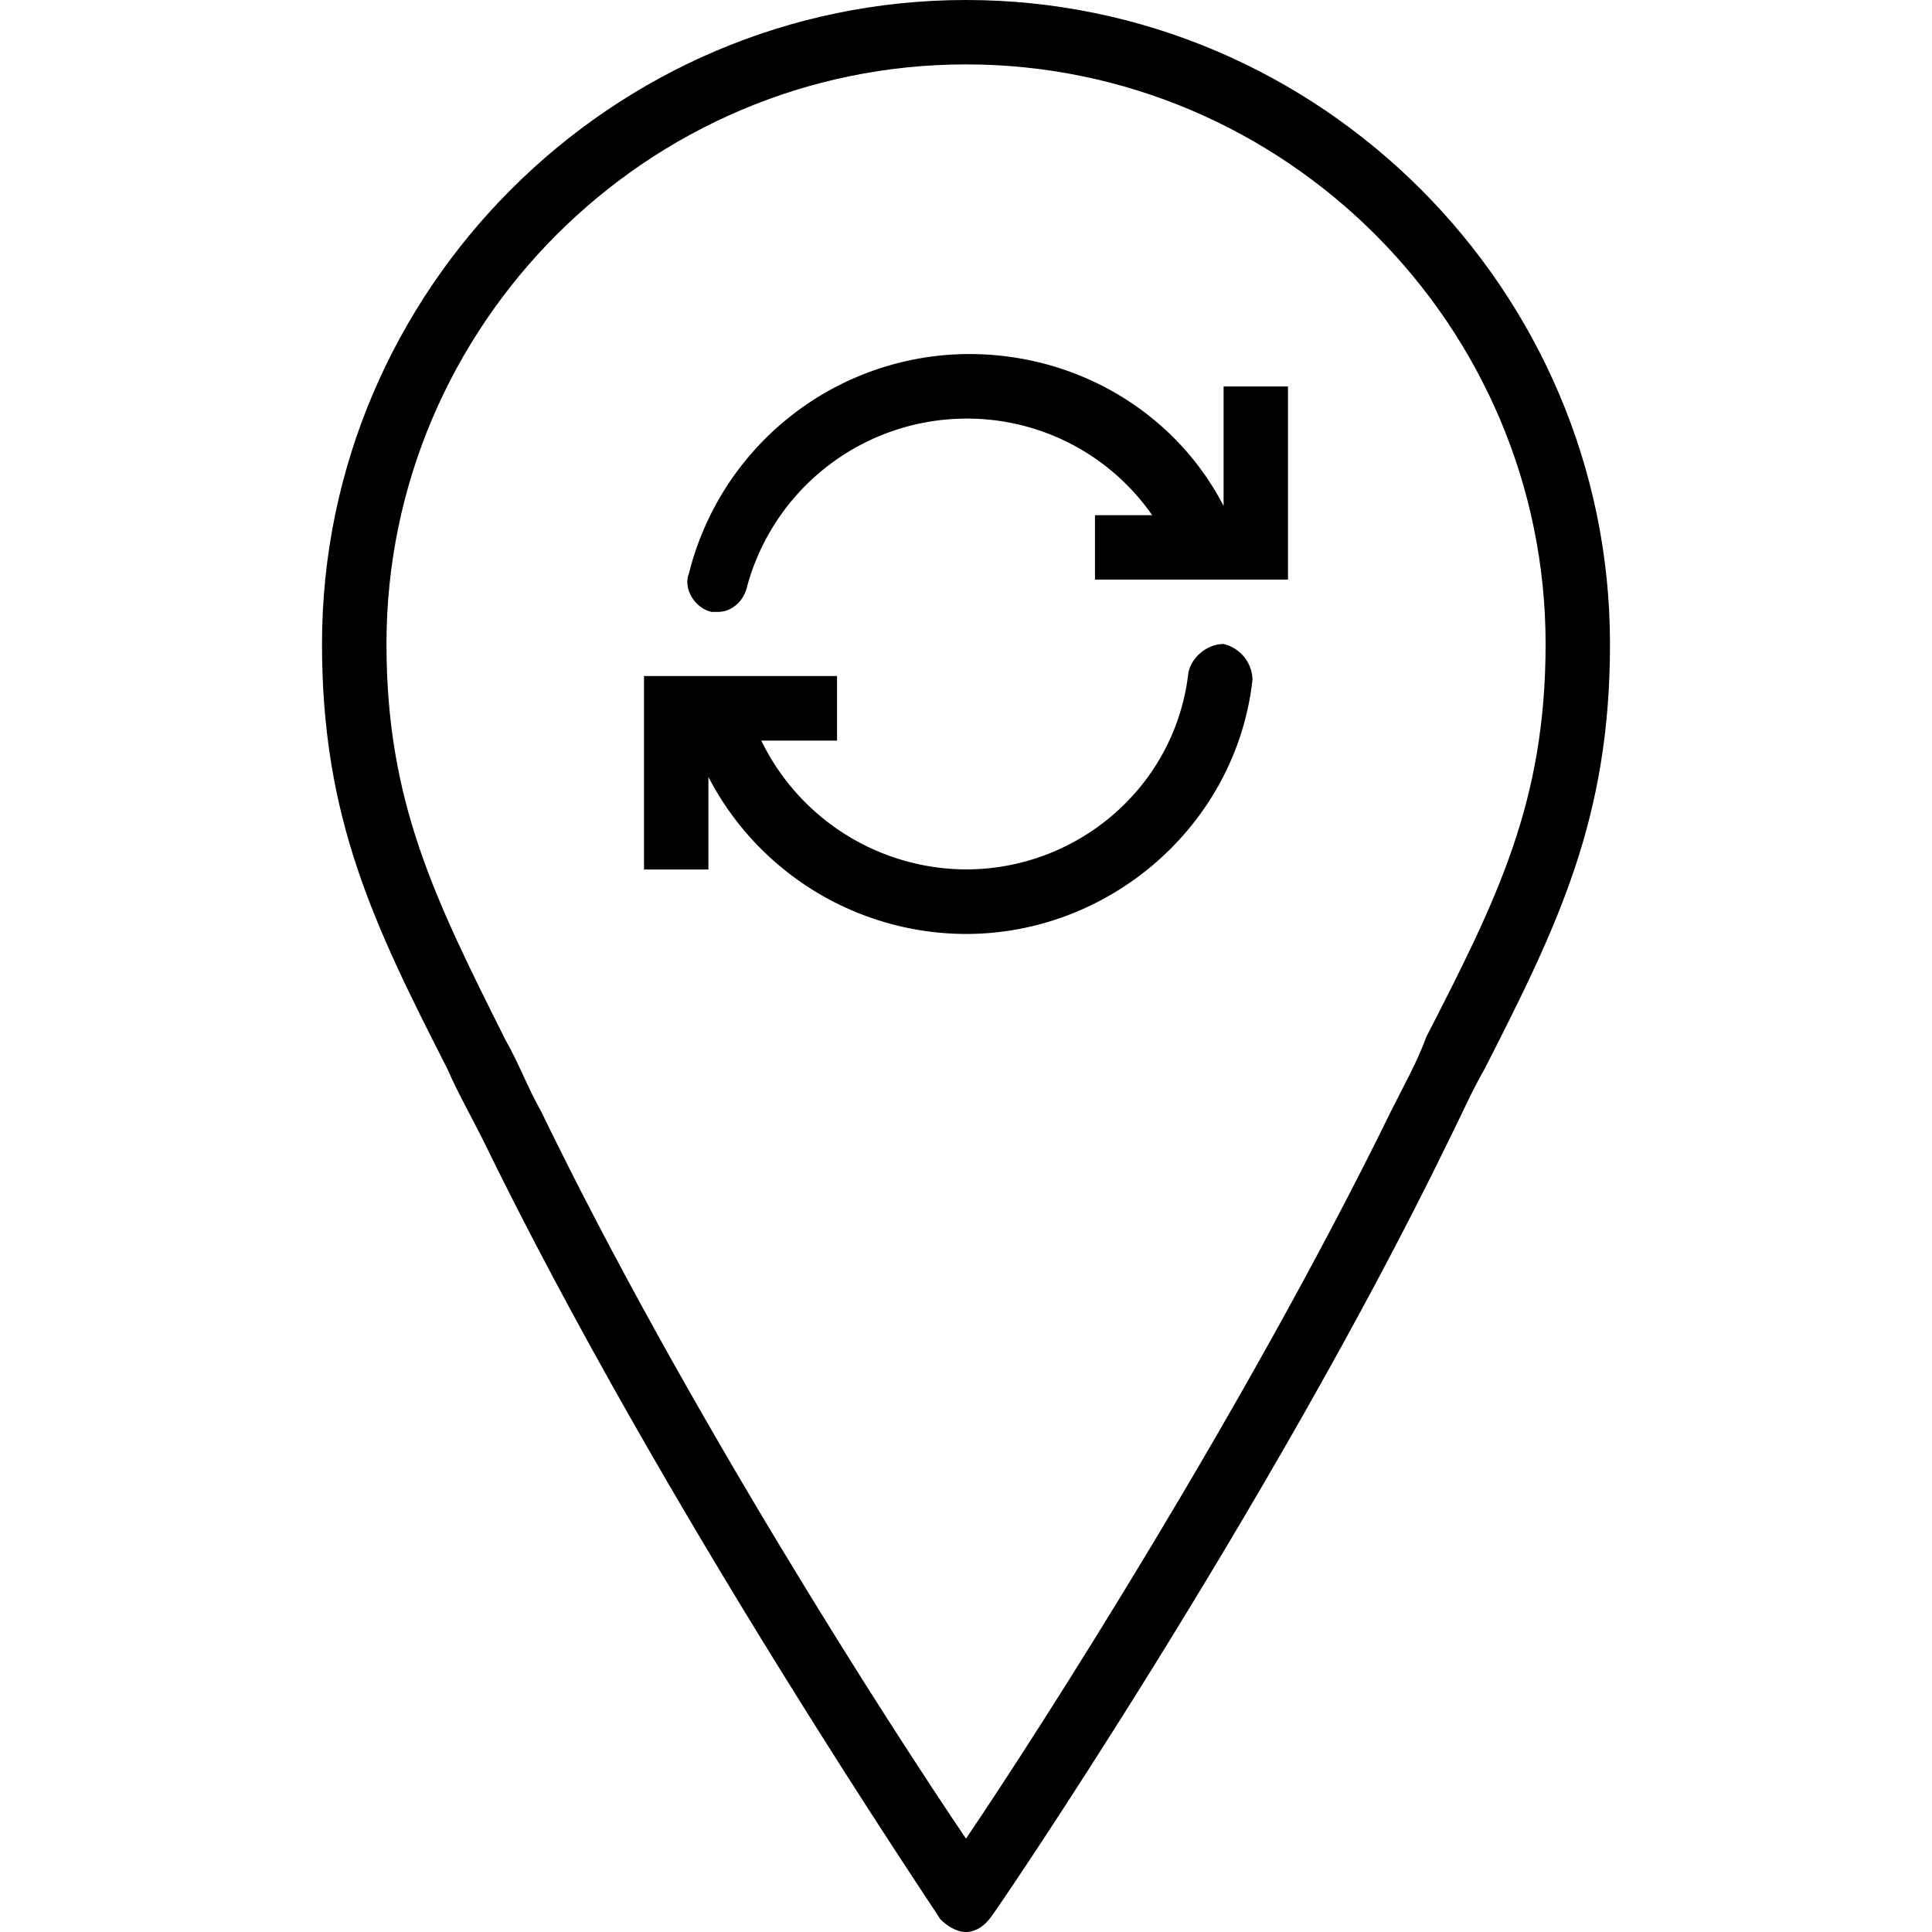 <svg xmlns="http://www.w3.org/2000/svg" width="32" height="32" viewBox="0 0 24 24">
    <path d="M15.2 6.285c-.598-1.156-1.813-1.887-3.16-1.887a3.595 3.595 0 0 0-3.481 2.723c-.079.2.082.438.28.48h.083c.156 0 .316-.12.36-.32A2.828 2.828 0 0 1 12 5.2a2.8 2.8 0 0 1 2.313 1.2h-.711v.8H16V4.801h-.8zm0 0M15.2 8c-.2 0-.4.16-.438.36-.16 1.402-1.364 2.44-2.762 2.44a2.84 2.84 0 0 1-2.543-1.6h.941v-.802H8v2.403h.8V9.652a3.613 3.613 0 0 0 3.2 1.95c1.8 0 3.36-1.364 3.559-3.16a.467.467 0 0 0-.36-.442zm0 0"/>
    <path d="M12 0C7.602 0 4 3.602 4 8c0 2.16.64 3.48 1.559 5.281.12.278.28.559.441.88 2.238 4.6 5.64 9.6 5.68 9.679.082.082.199.16.32.16s.238-.078.32-.2c.04-.038 3.442-5.038 5.68-9.64.16-.32.281-.601.441-.879C19.36 11.481 20 10.161 20 8c0-4.398-3.602-8-8-8zm5.719 12.879c-.117.32-.278.601-.438.922-1.8 3.68-4.36 7.68-5.281 9.039-.922-1.36-3.48-5.32-5.281-9.04-.16-.28-.278-.6-.438-.878C5.398 11.16 4.801 9.96 4.801 8 4.8 4.04 8.039.8 12 .8c3.96 0 7.2 3.24 7.2 7.2 0 1.96-.598 3.16-1.481 4.879zm0 0"/>
</svg>
